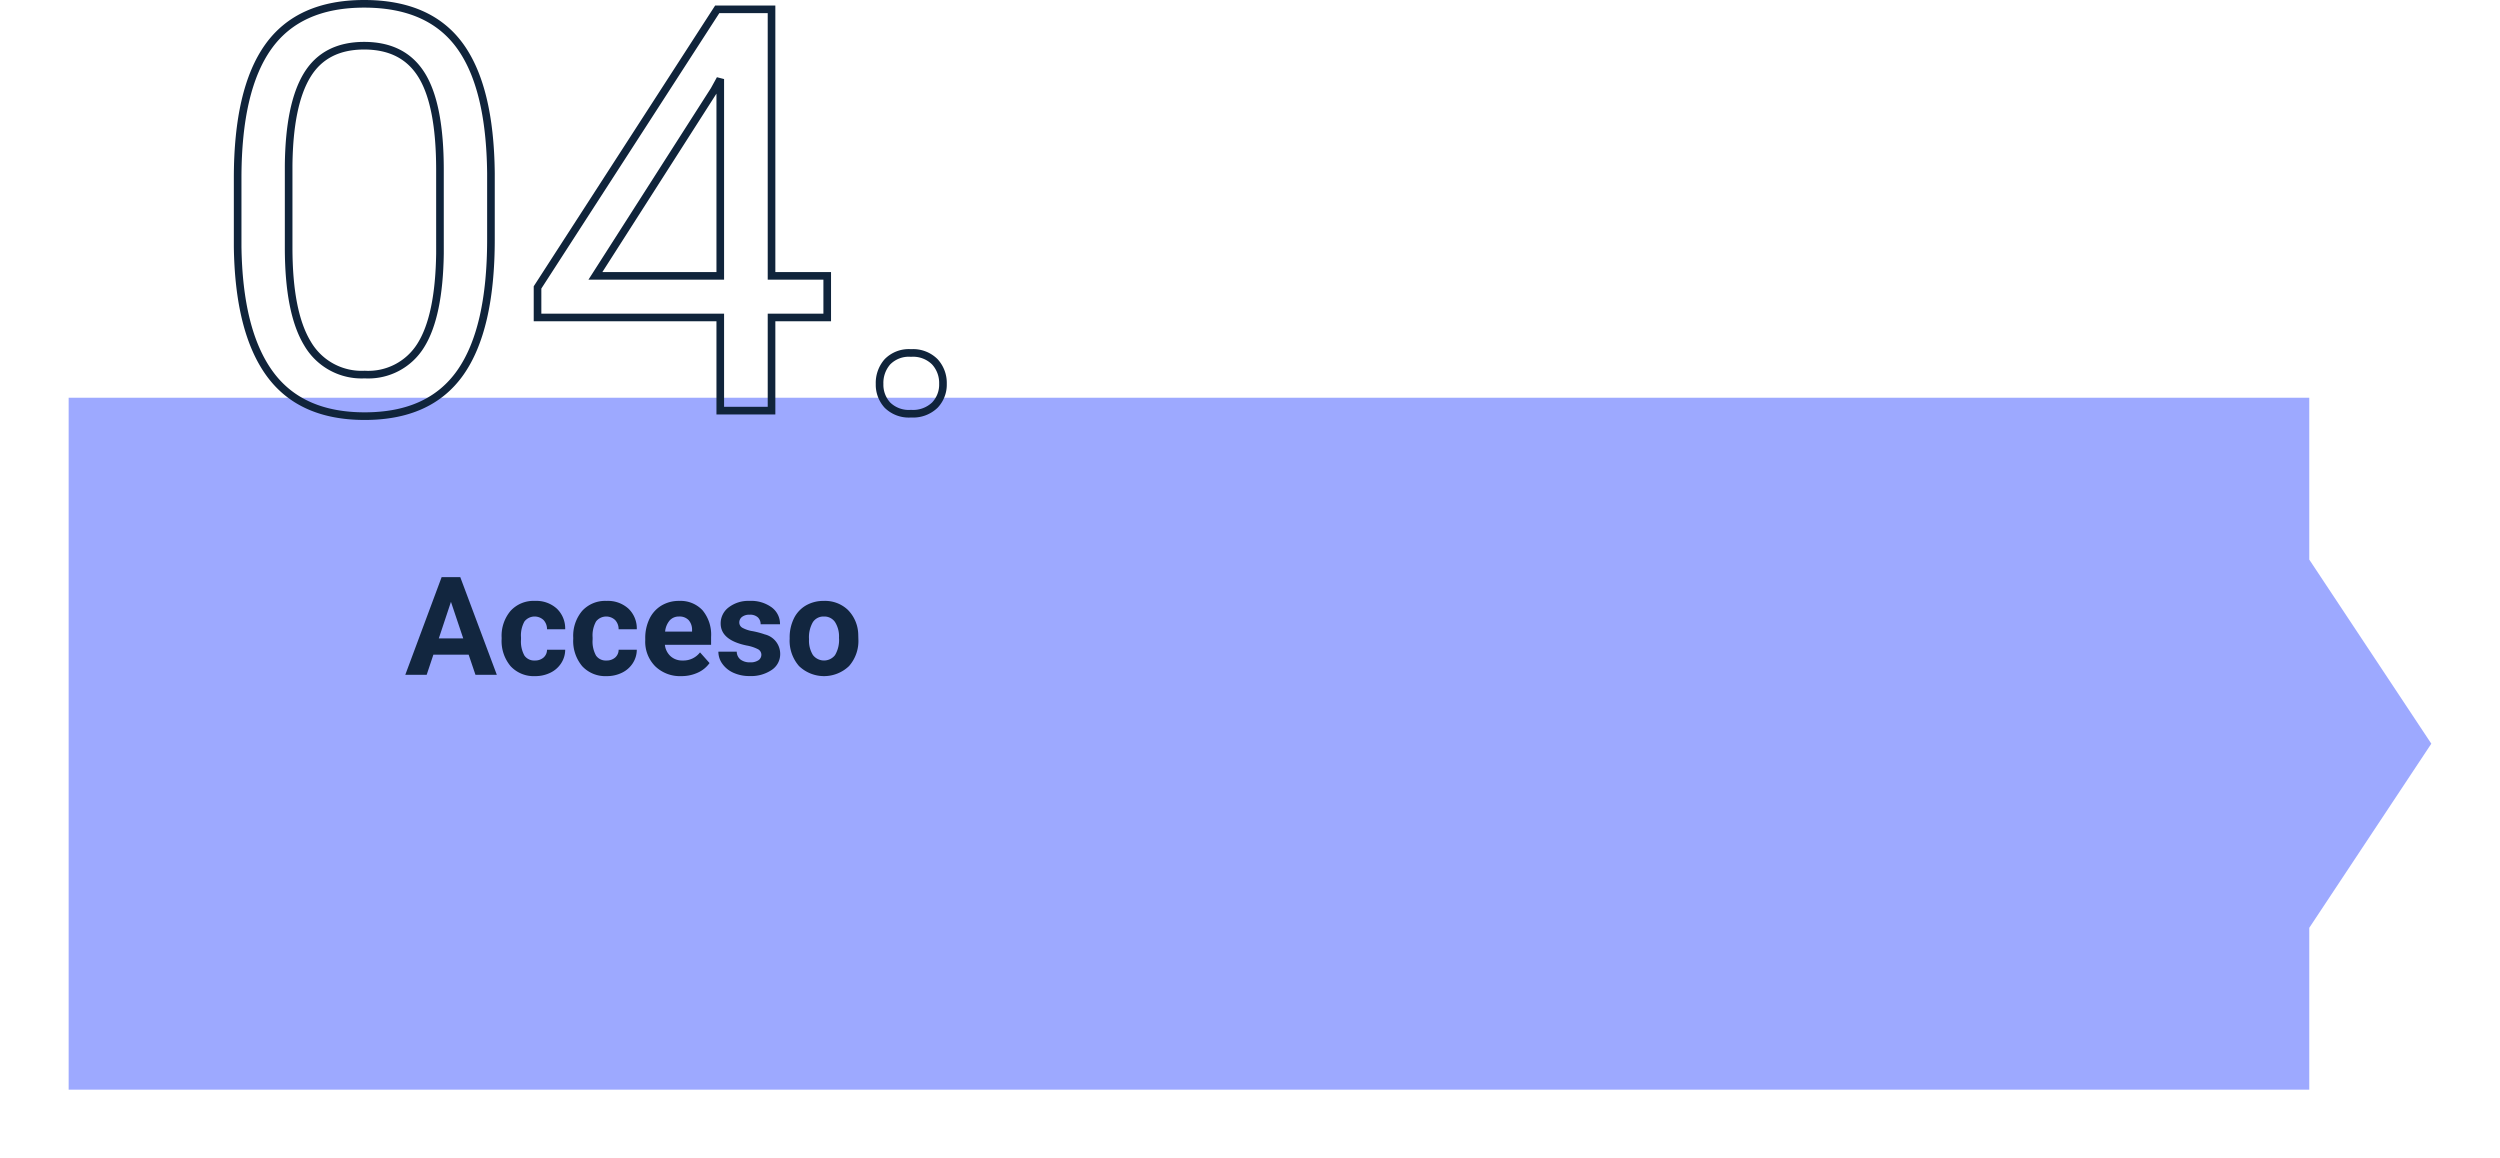 <svg xmlns="http://www.w3.org/2000/svg" xmlns:xlink="http://www.w3.org/1999/xlink" width="327.74" height="151.846" viewBox="0 0 327.74 151.846">
  <defs>
    <filter id="Trazado_377289" x="0" y="43.138" width="327.74" height="108.709" filterUnits="userSpaceOnUse">
      <feOffset dx="2" dy="7" input="SourceAlpha"/>
      <feGaussianBlur stdDeviation="3" result="blur"/>
      <feFlood flood-opacity="0.161"/>
      <feComposite operator="in" in2="blur"/>
      <feComposite in="SourceGraphic"/>
    </filter>
  </defs>
  <g id="Grupo_642000" data-name="Grupo 642000" transform="translate(12816 -1296.168)">
    <g transform="matrix(1, 0, 0, 1, -12816, 1296.17)" filter="url(#Trazado_377289)">
      <path id="Trazado_377289-2" data-name="Trazado 377289" d="M0,90.709V0H293.736V21.218l16,24.134-16,24.139V90.709Z" transform="translate(7 45.14)" fill="#9da9ff"/>
    </g>
    <path id="Trazado_377286" data-name="Trazado 377286" d="M37.361-22.438q0,11.743-4.011,17.452T20.813.723Q12.394.723,8.347-4.86T4.155-21.535V-30.46q0-11.6,4.011-17.235T20.74-53.332q8.491,0,12.5,5.438T37.361-31.11ZM30.677-31.58q0-8.491-2.385-12.375T20.74-47.84q-5.131,0-7.479,3.866T10.84-32.086v10.7q0,8.527,2.475,12.592a8.193,8.193,0,0,0,7.5,4.065,8.08,8.08,0,0,0,7.353-3.83q2.4-3.83,2.511-12.068ZM74.145-17.669h7.3v5.456h-7.3V0H67.424V-12.213H43.468v-3.938L67.026-52.609h7.118Zm-23.089,0H67.424v-25.8l-.795,1.445ZM88.309-3.5A4.186,4.186,0,0,1,89.338-6.4a3.924,3.924,0,0,1,3.089-1.156A4.041,4.041,0,0,1,95.553-6.4,4.1,4.1,0,0,1,96.619-3.5,3.879,3.879,0,0,1,95.553-.723,4.114,4.114,0,0,1,92.428.4a3.993,3.993,0,0,1-3.089-1.12A3.956,3.956,0,0,1,88.309-3.5Z" transform="translate(-12789 1350)" fill="none" stroke="#10243b" stroke-width="1"/>
    <path id="Trazado_377293" data-name="Trazado 377293" d="M8.367,14.363H3.744L2.865,17H.062L4.825,4.2H7.269L12.059,17h-2.8ZM4.456,12.228h3.2L6.047,7.438Zm12.586,2.9a1.666,1.666,0,0,0,1.143-.387,1.355,1.355,0,0,0,.457-1.028h2.382a3.258,3.258,0,0,1-.527,1.771,3.48,3.48,0,0,1-1.419,1.248,4.442,4.442,0,0,1-1.991.444,4.129,4.129,0,0,1-3.217-1.3A5.13,5.13,0,0,1,12.691,12.3v-.167A5.071,5.071,0,0,1,13.86,8.624a4.08,4.08,0,0,1,3.208-1.31A4,4,0,0,1,19.929,8.33a3.594,3.594,0,0,1,1.094,2.7H18.642a1.745,1.745,0,0,0-.457-1.206,1.7,1.7,0,0,0-2.5.183,3.749,3.749,0,0,0-.453,2.1v.264a3.8,3.8,0,0,0,.448,2.113A1.549,1.549,0,0,0,17.042,15.128Zm9.387,0a1.666,1.666,0,0,0,1.143-.387,1.355,1.355,0,0,0,.457-1.028H30.41a3.258,3.258,0,0,1-.527,1.771,3.48,3.48,0,0,1-1.419,1.248,4.442,4.442,0,0,1-1.991.444,4.129,4.129,0,0,1-3.217-1.3A5.13,5.13,0,0,1,22.078,12.3v-.167a5.071,5.071,0,0,1,1.169-3.507,4.08,4.08,0,0,1,3.208-1.31A4,4,0,0,1,29.316,8.33a3.594,3.594,0,0,1,1.094,2.7H28.028a1.745,1.745,0,0,0-.457-1.206,1.7,1.7,0,0,0-2.5.183,3.749,3.749,0,0,0-.453,2.1v.264a3.8,3.8,0,0,0,.448,2.113A1.549,1.549,0,0,0,26.429,15.128Zm9.809,2.048a4.668,4.668,0,0,1-3.406-1.283,4.561,4.561,0,0,1-1.314-3.419v-.246a5.745,5.745,0,0,1,.554-2.562,4.064,4.064,0,0,1,1.569-1.74,4.4,4.4,0,0,1,2.316-.611,3.947,3.947,0,0,1,3.072,1.23,5,5,0,0,1,1.121,3.489v1.037H34.093a2.36,2.36,0,0,0,.743,1.494,2.245,2.245,0,0,0,1.569.563A2.742,2.742,0,0,0,38.7,14.064l1.248,1.4A3.813,3.813,0,0,1,38.4,16.723,5.075,5.075,0,0,1,36.237,17.176Zm-.29-7.813a1.587,1.587,0,0,0-1.226.512,2.651,2.651,0,0,0-.6,1.466h3.533v-.2A1.891,1.891,0,0,0,37.2,9.826,1.638,1.638,0,0,0,35.947,9.362Zm10.793,5.01a.818.818,0,0,0-.461-.734,5.241,5.241,0,0,0-1.481-.479q-3.393-.712-3.393-2.883a2.613,2.613,0,0,1,1.05-2.114A4.237,4.237,0,0,1,45.2,7.314a4.56,4.56,0,0,1,2.9.853,2.687,2.687,0,0,1,1.085,2.215h-2.54a1.229,1.229,0,0,0-.352-.9,1.488,1.488,0,0,0-1.1-.356,1.52,1.52,0,0,0-.993.29.916.916,0,0,0-.352.738.783.783,0,0,0,.4.681,4.114,4.114,0,0,0,1.349.448,11.019,11.019,0,0,1,1.6.426,2.628,2.628,0,0,1,2.013,2.558,2.481,2.481,0,0,1-1.116,2.1,4.815,4.815,0,0,1-2.883.8,5.029,5.029,0,0,1-2.123-.426,3.561,3.561,0,0,1-1.455-1.169,2.716,2.716,0,0,1-.527-1.6h2.408a1.326,1.326,0,0,0,.5,1.037,1.987,1.987,0,0,0,1.248.36,1.839,1.839,0,0,0,1.1-.277A.861.861,0,0,0,46.74,14.372Zm3.709-2.215a5.64,5.64,0,0,1,.545-2.522,3.989,3.989,0,0,1,1.569-1.714,4.577,4.577,0,0,1,2.377-.606,4.33,4.33,0,0,1,3.142,1.178,4.727,4.727,0,0,1,1.358,3.2l.018.65a4.97,4.97,0,0,1-1.222,3.511,4.735,4.735,0,0,1-6.561,0,5.058,5.058,0,0,1-1.226-3.586Zm2.54.18a3.555,3.555,0,0,0,.51,2.073,1.831,1.831,0,0,0,2.9.009,3.89,3.89,0,0,0,.519-2.267,3.519,3.519,0,0,0-.519-2.06,1.686,1.686,0,0,0-1.459-.731,1.658,1.658,0,0,0-1.441.726A3.955,3.955,0,0,0,52.989,12.338Z" transform="translate(-12762.929 1367.629)" fill="#12263f"/>
  </g>
</svg>
